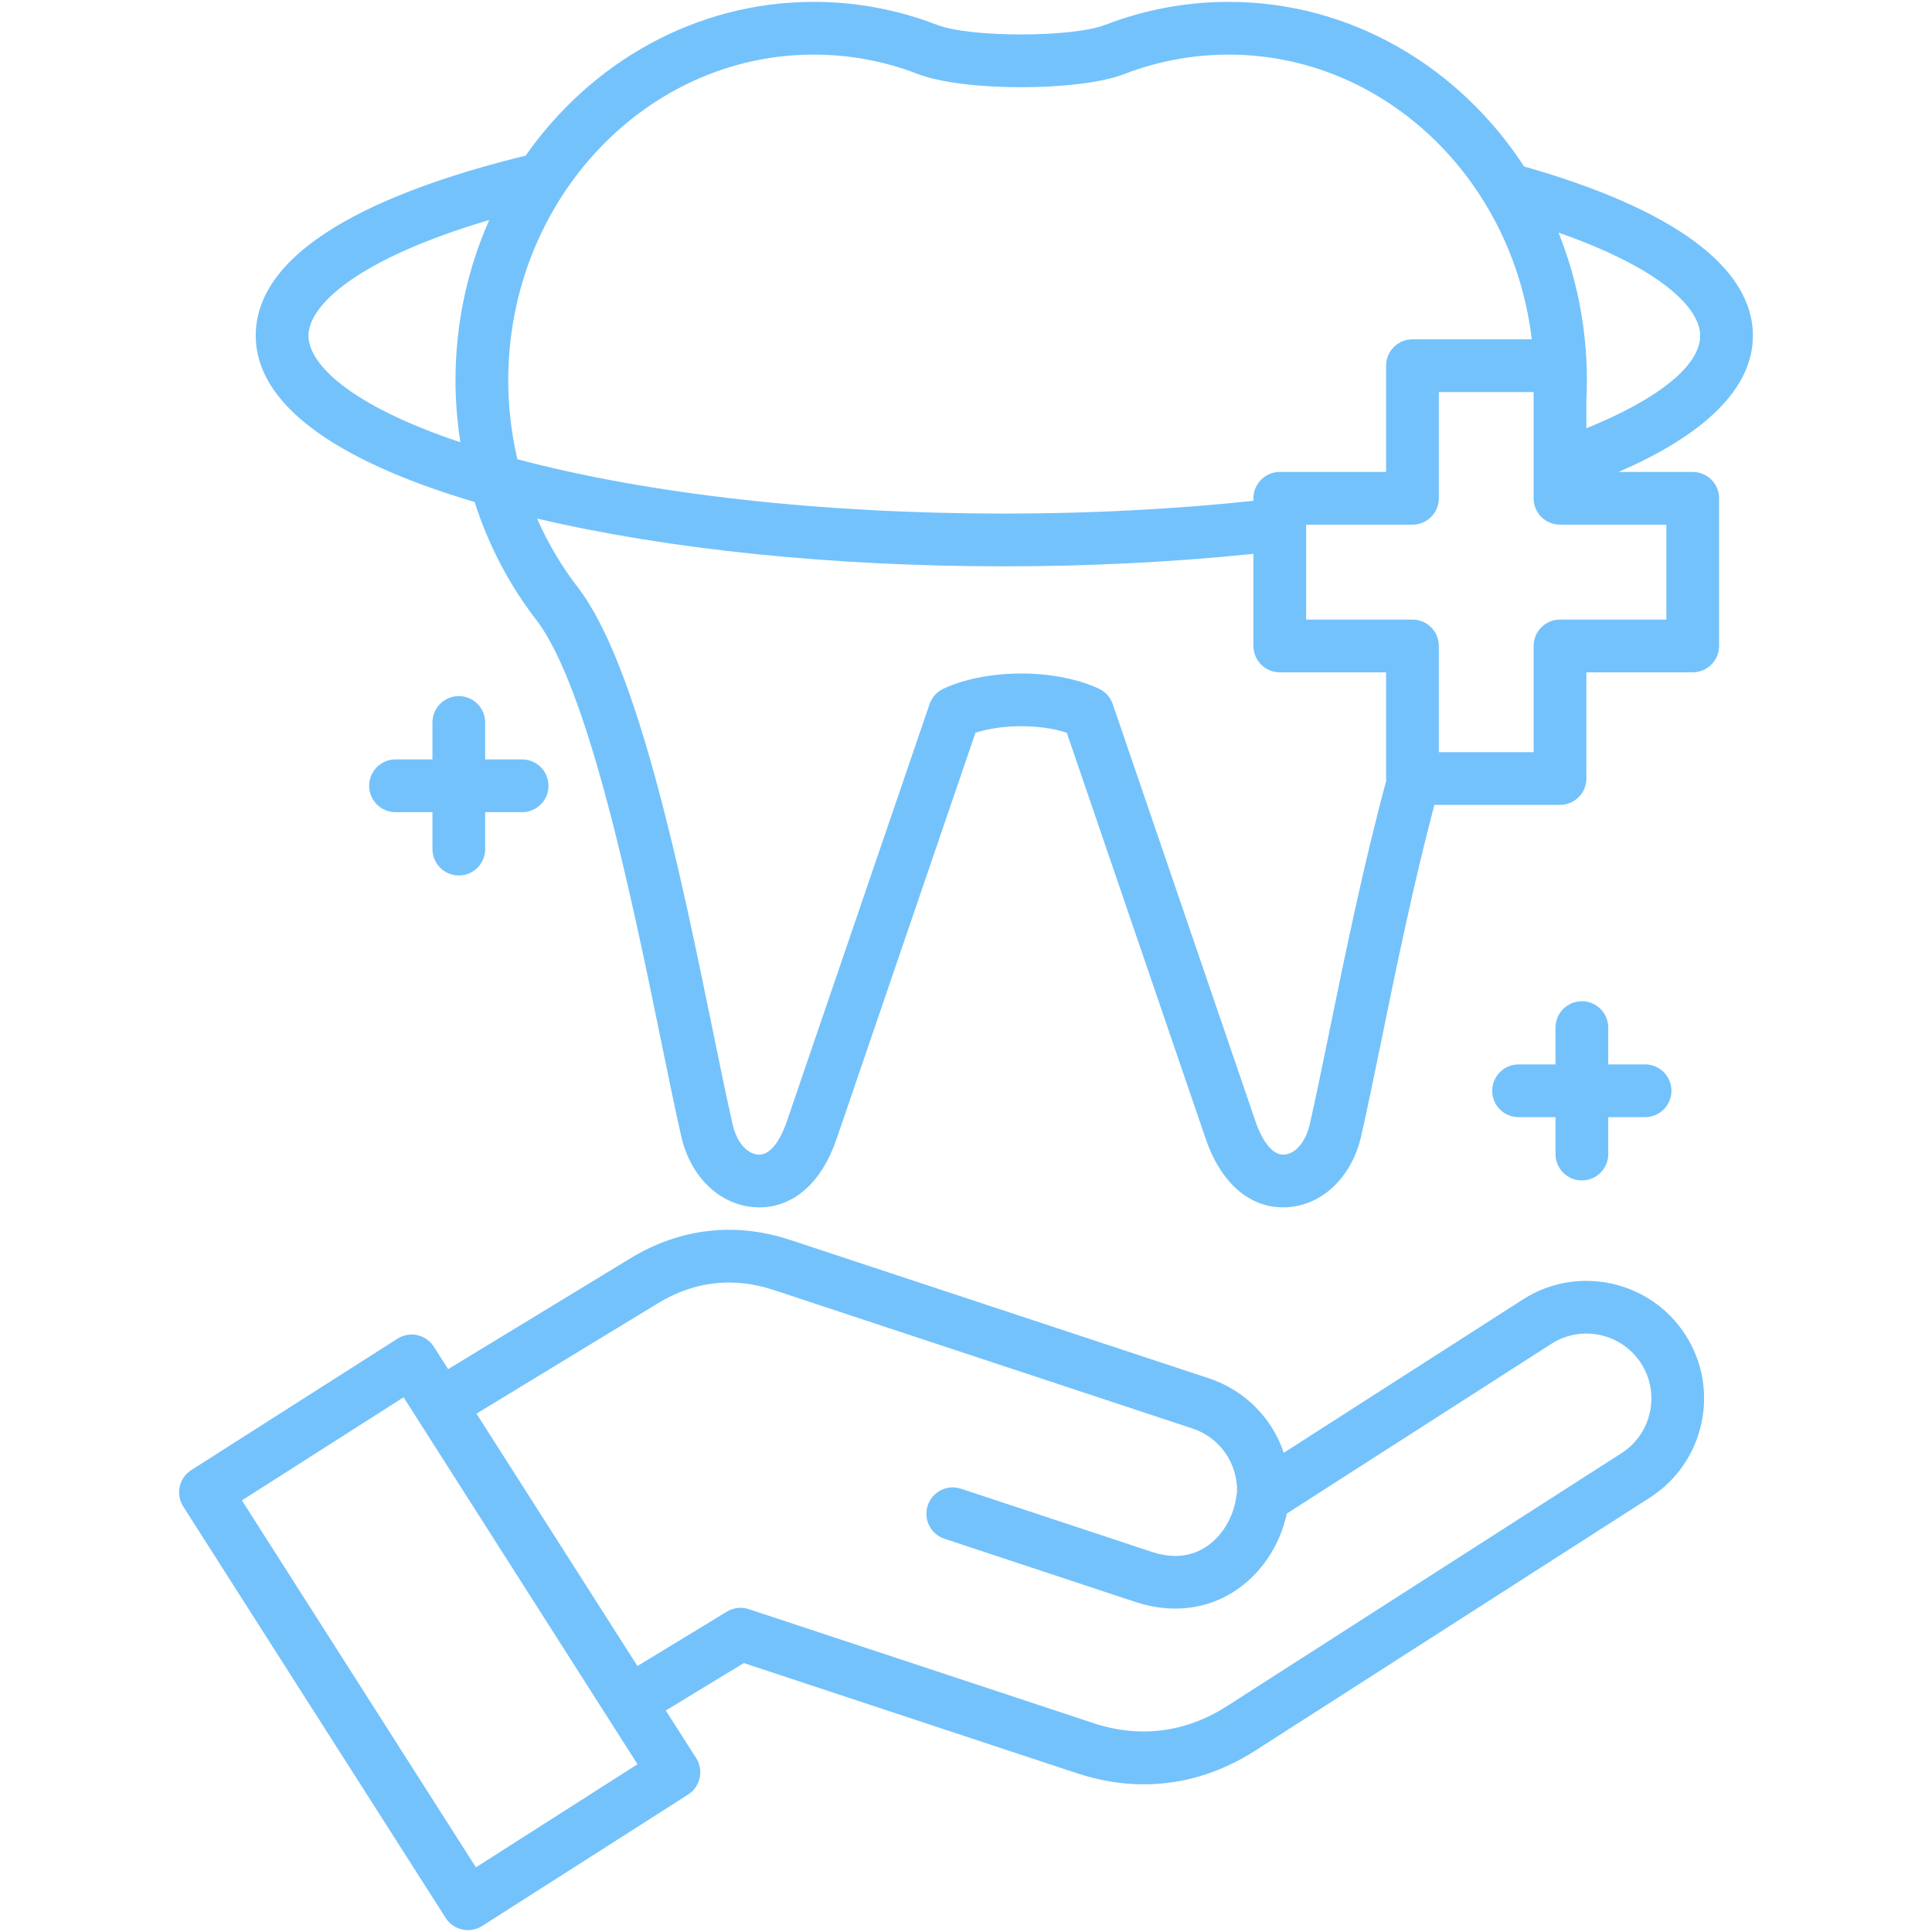 <svg width="30" height="30" viewBox="0 0 30 30" fill="none" xmlns="http://www.w3.org/2000/svg">
<path d="M26.284 7.328H25.133C26.501 6.737 27.219 6.013 27.219 5.213C27.219 4.154 25.99 3.246 23.666 2.585C22.662 1.043 20.981 0.029 19.08 0.029C18.423 0.029 17.779 0.149 17.164 0.385C16.651 0.585 15.062 0.585 14.547 0.385C13.935 0.149 13.292 0.029 12.635 0.029C10.803 0.029 9.176 0.969 8.162 2.417C6.196 2.897 3.971 3.762 3.971 5.213C3.971 6.246 5.146 7.137 7.37 7.795C7.581 8.456 7.903 9.076 8.324 9.621C9.141 10.68 9.819 13.987 10.268 16.175C10.386 16.751 10.488 17.249 10.579 17.648C10.73 18.306 11.217 18.748 11.791 18.748C12.323 18.748 12.76 18.362 12.989 17.689L15.147 11.378C15.563 11.243 16.151 11.243 16.565 11.378L18.724 17.689C18.956 18.362 19.393 18.748 19.924 18.748C20.495 18.748 20.982 18.306 21.135 17.647C21.225 17.254 21.325 16.764 21.442 16.196C21.669 15.085 21.948 13.724 22.273 12.498H24.224C24.45 12.498 24.633 12.315 24.633 12.089V10.44H26.284C26.51 10.44 26.694 10.256 26.694 10.03V7.738C26.694 7.511 26.51 7.328 26.284 7.328ZM26.4 5.213C26.4 5.676 25.75 6.198 24.633 6.65V6.212C24.639 6.1 24.641 6 24.641 5.906C24.641 5.092 24.484 4.317 24.2 3.612C25.805 4.174 26.4 4.789 26.4 5.213ZM12.635 0.848C13.191 0.848 13.735 0.949 14.252 1.149C14.958 1.423 16.757 1.423 17.46 1.149C17.979 0.949 18.524 0.848 19.08 0.848C21.493 0.848 23.491 2.78 23.785 5.269H21.933C21.706 5.269 21.523 5.453 21.523 5.679V7.328H19.872C19.646 7.328 19.463 7.512 19.463 7.738V7.777C18.223 7.908 16.924 7.975 15.595 7.975C12.757 7.975 10.086 7.676 8.034 7.131C7.941 6.733 7.892 6.321 7.892 5.906C7.892 3.117 10.02 0.848 12.635 0.848ZM4.79 5.213C4.79 4.74 5.547 4.023 7.597 3.416C7.261 4.173 7.073 5.016 7.073 5.906C7.073 6.229 7.099 6.551 7.149 6.868C5.424 6.29 4.79 5.649 4.79 5.213ZM20.639 16.032C20.524 16.595 20.424 17.081 20.337 17.463C20.272 17.742 20.106 17.929 19.924 17.929C19.691 17.929 19.539 17.542 19.499 17.424L17.279 10.934C17.243 10.828 17.166 10.742 17.065 10.695C16.388 10.379 15.327 10.379 14.648 10.695C14.547 10.742 14.47 10.828 14.434 10.934L12.214 17.424C12.174 17.543 12.024 17.929 11.791 17.929C11.607 17.929 11.441 17.742 11.378 17.465C11.288 17.076 11.187 16.582 11.07 16.01C10.579 13.613 9.906 10.33 8.972 9.12C8.719 8.792 8.507 8.433 8.34 8.052C10.38 8.532 12.919 8.794 15.595 8.794C16.922 8.794 18.221 8.728 19.463 8.6V10.03C19.463 10.256 19.646 10.44 19.872 10.44H21.523V12.089C21.523 12.101 21.524 12.113 21.525 12.125C21.175 13.415 20.879 14.861 20.639 16.032ZM25.875 9.621H24.224C23.997 9.621 23.814 9.804 23.814 10.03V11.68H22.342V10.03C22.342 9.804 22.159 9.621 21.933 9.621H20.282V8.147H21.933C22.159 8.147 22.342 7.964 22.342 7.738V6.088H23.814V7.738C23.814 7.964 23.997 8.147 24.224 8.147H25.875V9.621ZM23.649 20.177L19.934 22.559C19.756 22.026 19.336 21.591 18.776 21.404L12.274 19.255C11.419 18.971 10.559 19.07 9.789 19.539L6.959 21.26L6.737 20.912C6.615 20.721 6.362 20.665 6.172 20.787L2.971 22.827C2.879 22.886 2.814 22.978 2.791 23.084C2.767 23.19 2.787 23.301 2.845 23.393L6.92 29.781C6.978 29.873 7.071 29.938 7.177 29.961C7.206 29.968 7.236 29.971 7.265 29.971C7.343 29.971 7.419 29.949 7.486 29.907L10.685 27.866C10.875 27.744 10.931 27.491 10.81 27.3L10.338 26.561L11.55 25.824L16.723 27.535C17.071 27.65 17.419 27.707 17.762 27.707C18.362 27.707 18.946 27.532 19.488 27.186L25.622 23.253C26.469 22.709 26.716 21.577 26.173 20.73C25.629 19.882 24.497 19.634 23.649 20.177ZM7.39 28.996L3.756 23.298L6.267 21.697L9.899 27.395L7.39 28.996ZM25.18 22.564L19.047 26.496C18.41 26.903 17.695 26.994 16.98 26.757L11.628 24.987C11.514 24.949 11.389 24.963 11.286 25.026L9.898 25.87L7.399 21.951L10.215 20.238C10.782 19.893 11.388 19.824 12.017 20.032L18.518 22.182C18.944 22.323 19.221 22.726 19.209 23.172C19.205 23.187 19.202 23.202 19.2 23.218C19.161 23.551 18.977 23.86 18.719 24.025C18.48 24.177 18.199 24.201 17.884 24.097L14.923 23.117C14.709 23.046 14.477 23.162 14.406 23.377C14.335 23.592 14.451 23.823 14.666 23.894L17.627 24.874C17.836 24.943 18.045 24.978 18.248 24.978C18.574 24.978 18.886 24.889 19.159 24.715C19.575 24.45 19.873 24.005 19.982 23.502L24.091 20.866C24.559 20.567 25.184 20.704 25.484 21.172C25.783 21.639 25.647 22.264 25.18 22.564ZM24.973 15.957V16.528H25.545C25.771 16.528 25.954 16.712 25.954 16.938C25.954 17.164 25.771 17.347 25.545 17.347H24.973V17.921C24.973 18.147 24.79 18.33 24.563 18.33C24.337 18.33 24.154 18.147 24.154 17.921V17.347H23.58C23.354 17.347 23.171 17.164 23.171 16.938C23.171 16.712 23.354 16.528 23.58 16.528H24.154V15.957C24.154 15.73 24.337 15.547 24.563 15.547C24.79 15.547 24.973 15.73 24.973 15.957ZM7.534 11.219V11.792H8.107C8.334 11.792 8.517 11.976 8.517 12.202C8.517 12.428 8.334 12.611 8.107 12.611H7.534V13.185C7.534 13.411 7.351 13.594 7.124 13.594C6.898 13.594 6.715 13.411 6.715 13.185V12.611H6.141C5.915 12.611 5.732 12.428 5.732 12.202C5.732 11.976 5.915 11.792 6.141 11.792H6.715V11.219C6.715 10.993 6.898 10.809 7.124 10.809C7.351 10.809 7.534 10.993 7.534 11.219Z" fill="#74c2fb"/>
</svg>
